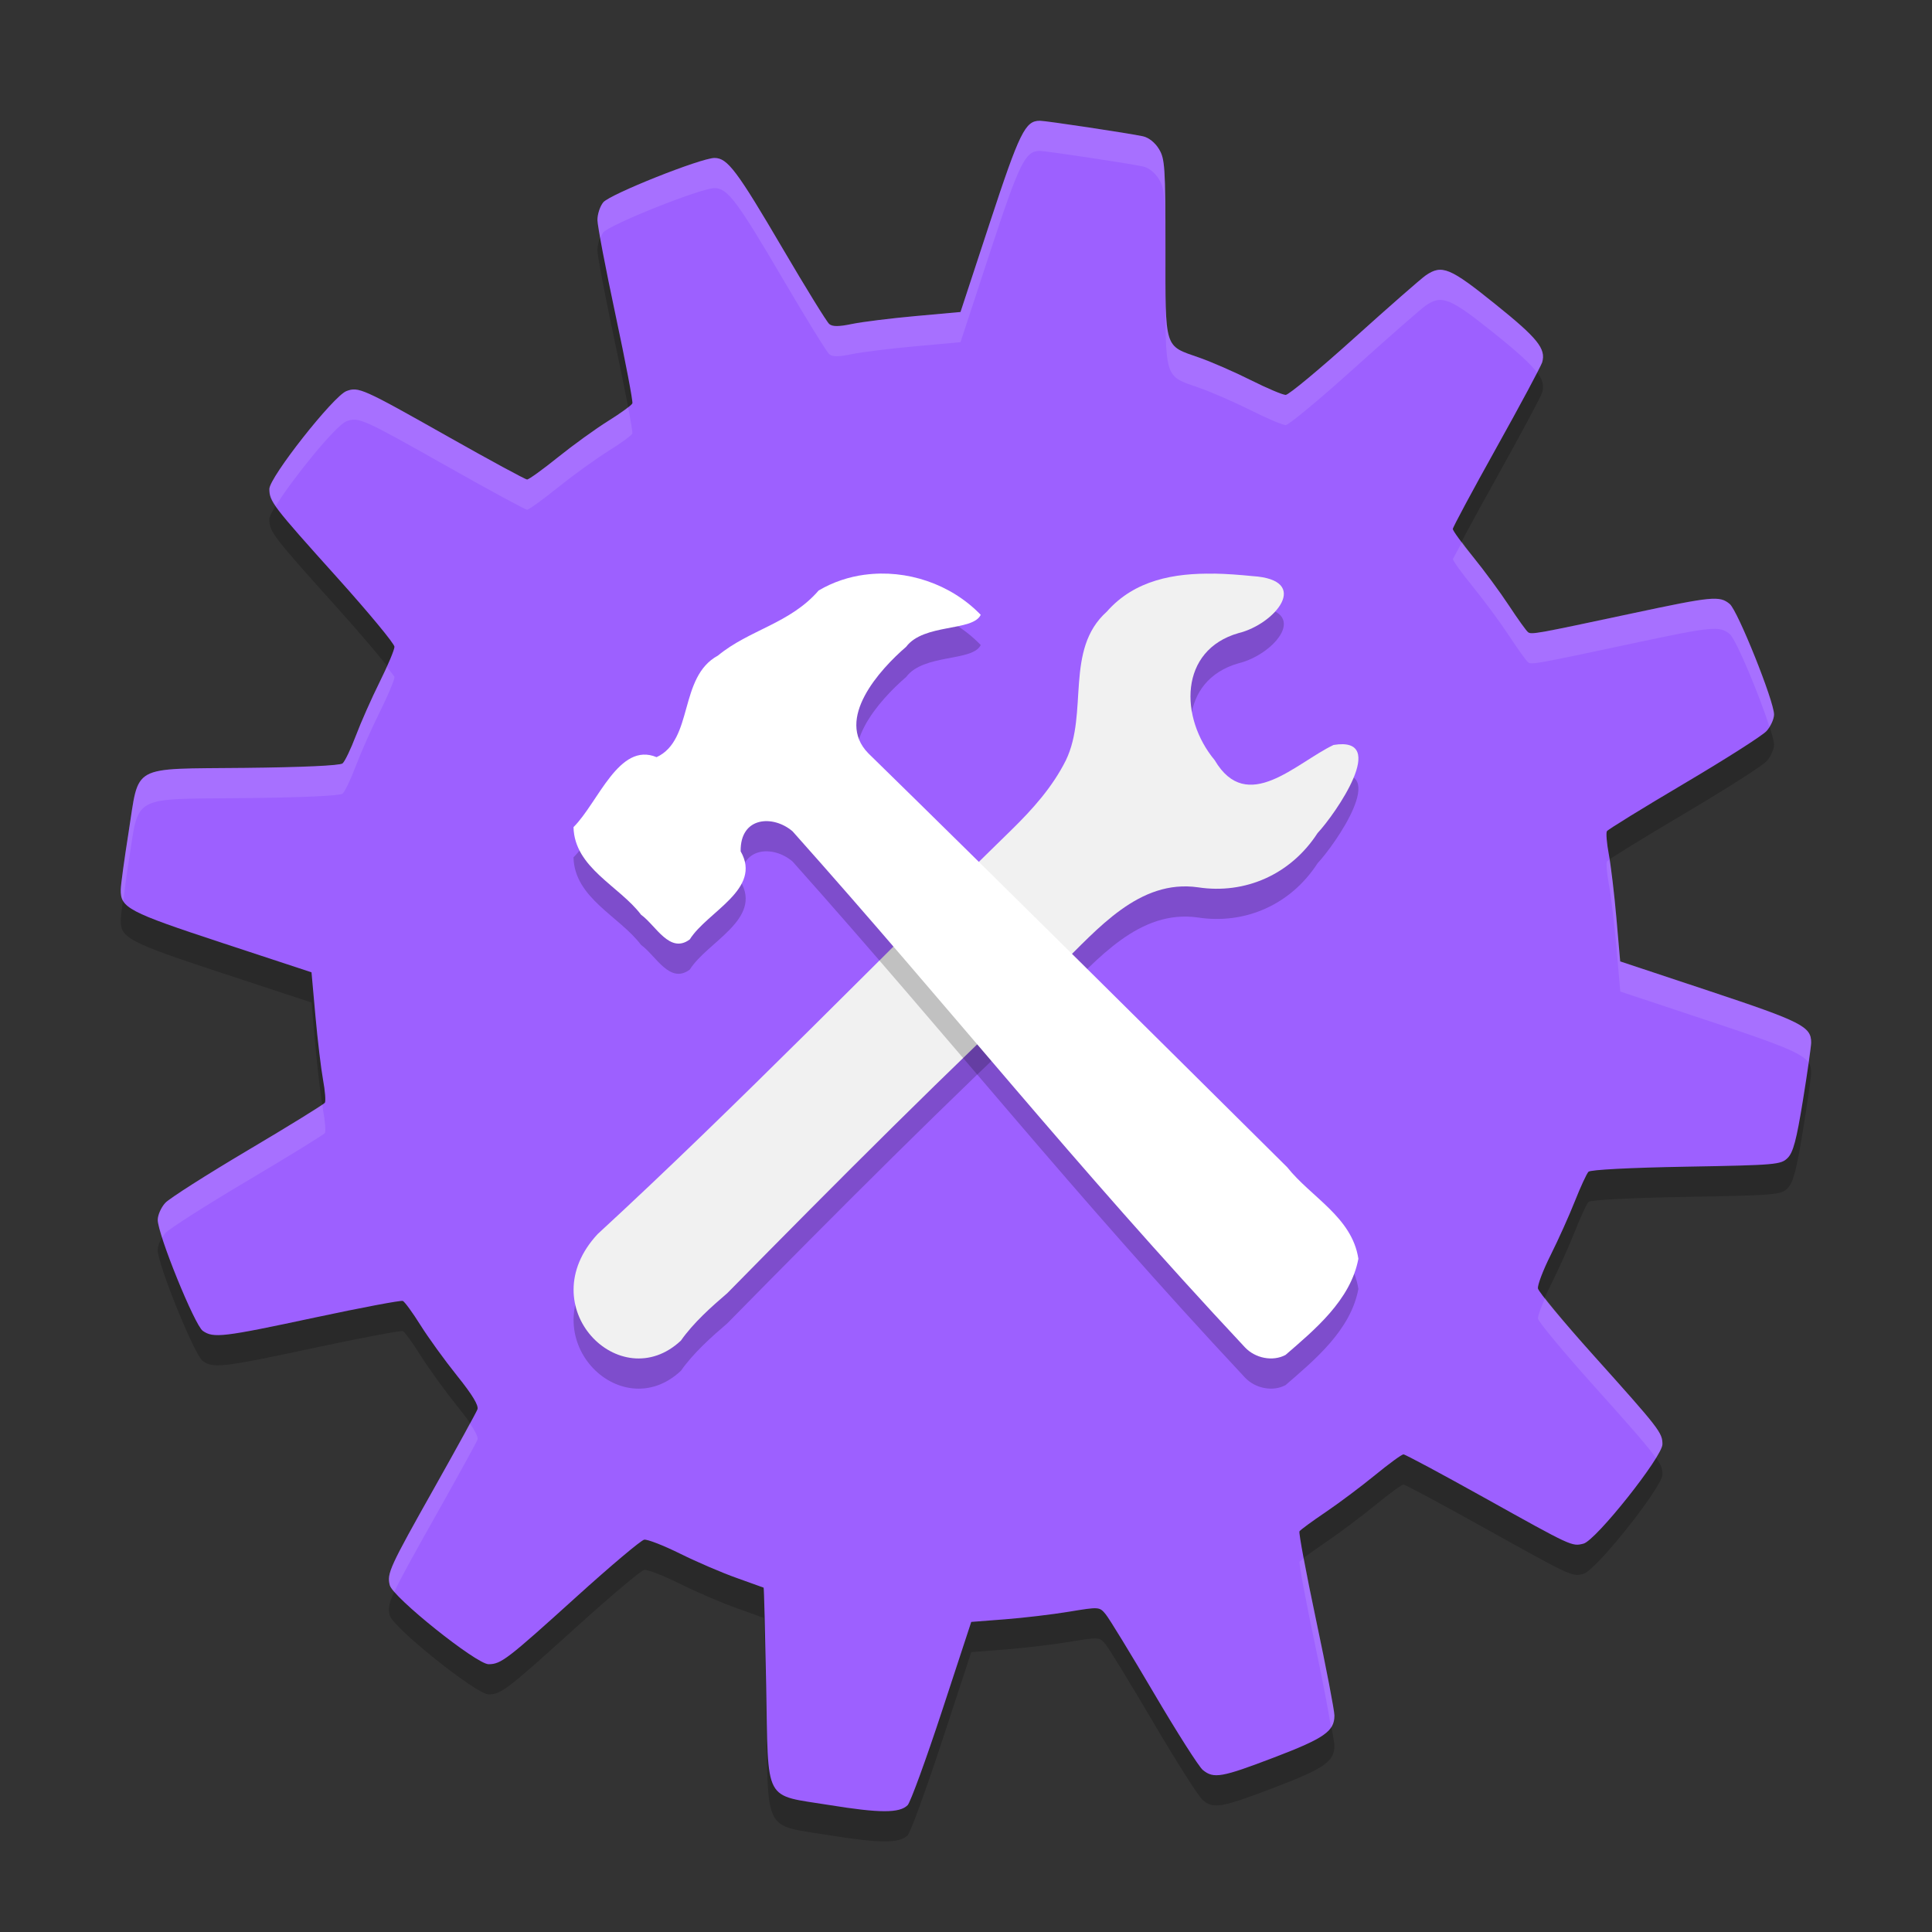 <svg xmlns="http://www.w3.org/2000/svg" width="64" height="64" version="1.1"><rect width="100%" height="100%" fill="#333333" stroke="none"/><defs>
<linearGradient id="ucPurpleBlue" x1="0%" y1="0%" x2="100%" y2="100%">
  <stop offset="0%" style="stop-color:#B794F4;stop-opacity:1"/>
  <stop offset="100%" style="stop-color:#4299E1;stop-opacity:1"/>
</linearGradient>
</defs>
 <path style="opacity:0.2" d="m 34.447,5.001 c -0.484,-0.003 -0.672,0.38 -1.654,3.367 l -0.975,2.967 -1.49,0.135 c -0.82,0.074 -1.765,0.192 -2.1,0.261 -0.443,0.092 -0.65,0.093 -0.758,0.003 -0.082,-0.068 -0.772,-1.187 -1.535,-2.487 -1.524,-2.598 -1.836,-3.014 -2.265,-3.014 -0.45,0 -3.466,1.202 -3.686,1.469 -0.108,0.131 -0.195,0.396 -0.193,0.59 0.001,0.194 0.273,1.614 0.602,3.155 0.329,1.542 0.579,2.854 0.555,2.915 -0.024,0.062 -0.383,0.323 -0.798,0.581 -0.415,0.258 -1.166,0.801 -1.668,1.205 -0.503,0.405 -0.962,0.736 -1.021,0.736 -0.058,0 -1.235,-0.638 -2.614,-1.417 -2.836,-1.602 -2.972,-1.663 -3.372,-1.511 -0.432,0.165 -2.552,2.857 -2.552,3.241 0,0.417 0.101,0.549 2.264,2.955 1.034,1.151 1.88,2.173 1.88,2.273 0,0.099 -0.219,0.621 -0.487,1.16 -0.268,0.538 -0.624,1.341 -0.791,1.784 -0.167,0.443 -0.366,0.857 -0.442,0.92 -0.085,0.071 -1.333,0.128 -3.239,0.148 -3.824,0.041 -3.487,-0.145 -3.848,2.131 -0.14,0.882 -0.257,1.736 -0.26,1.899 -0.013,0.606 0.245,0.742 3.357,1.767 l 2.962,0.975 0.131,1.456 c 0.072,0.8 0.186,1.75 0.252,2.11 0.067,0.36 0.093,0.7 0.06,0.754 -0.034,0.055 -1.18,0.762 -2.547,1.572 -1.367,0.81 -2.599,1.595 -2.738,1.744 -0.139,0.149 -0.252,0.404 -0.252,0.567 0,0.476 1.222,3.484 1.492,3.674 0.354,0.248 0.66,0.212 3.715,-0.441 1.54,-0.329 2.85,-0.576 2.912,-0.55 0.062,0.027 0.324,0.386 0.583,0.799 0.258,0.413 0.805,1.169 1.215,1.68 0.51,0.635 0.722,0.987 0.673,1.115 -0.039,0.103 -0.674,1.257 -1.409,2.564 -1.508,2.679 -1.593,2.866 -1.495,3.258 0.101,0.401 2.874,2.619 3.274,2.618 0.413,-0.001 0.609,-0.151 2.92,-2.242 1.125,-1.018 2.131,-1.865 2.235,-1.883 0.104,-0.018 0.64,0.191 1.193,0.465 0.553,0.274 1.395,0.636 1.873,0.804 0.477,0.169 0.878,0.313 0.89,0.32 0.013,0.007 0.05,1.463 0.084,3.234 0.076,3.956 -0.107,3.611 2.103,3.969 1.661,0.269 2.316,0.27 2.583,0.003 0.093,-0.093 0.605,-1.497 1.139,-3.12 l 0.969,-2.951 1.114,-0.086 c 0.613,-0.047 1.568,-0.16 2.123,-0.252 1.004,-0.165 1.009,-0.165 1.217,0.086 0.115,0.138 0.831,1.311 1.593,2.606 0.761,1.295 1.492,2.443 1.624,2.551 0.361,0.296 0.62,0.25 2.364,-0.416 1.663,-0.635 1.996,-0.867 1.995,-1.39 -3.36e-4,-0.163 -0.273,-1.582 -0.606,-3.154 -0.333,-1.572 -0.581,-2.898 -0.552,-2.945 0.03,-0.048 0.415,-0.331 0.858,-0.63 0.442,-0.299 1.182,-0.853 1.645,-1.232 0.462,-0.378 0.886,-0.688 0.943,-0.688 0.057,-8.4e-5 1.266,0.648 2.688,1.441 2.907,1.62 2.89,1.613 3.275,1.516 0.409,-0.103 2.615,-2.878 2.615,-3.291 0,-0.385 -0.093,-0.506 -2.293,-2.957 -0.988,-1.101 -1.811,-2.092 -1.83,-2.204 -0.019,-0.112 0.171,-0.611 0.421,-1.109 0.25,-0.499 0.61,-1.298 0.799,-1.776 0.189,-0.478 0.393,-0.92 0.453,-0.982 0.065,-0.067 1.377,-0.135 3.237,-0.168 2.985,-0.053 3.139,-0.067 3.362,-0.29 0.183,-0.184 0.293,-0.597 0.505,-1.906 0.149,-0.92 0.272,-1.78 0.273,-1.912 0.004,-0.533 -0.316,-0.695 -3.359,-1.706 l -2.968,-0.986 -0.126,-1.449 c -0.07,-0.797 -0.182,-1.745 -0.251,-2.107 -0.068,-0.362 -0.096,-0.703 -0.062,-0.758 0.034,-0.055 1.18,-0.762 2.547,-1.57 1.367,-0.808 2.598,-1.592 2.737,-1.743 0.139,-0.15 0.252,-0.399 0.252,-0.553 0,-0.442 -1.203,-3.441 -1.468,-3.66 -0.337,-0.279 -0.569,-0.256 -3.248,0.315 -3.145,0.671 -3.315,0.702 -3.43,0.622 -0.054,-0.037 -0.34,-0.435 -0.635,-0.884 -0.295,-0.449 -0.835,-1.18 -1.198,-1.626 -0.364,-0.446 -0.662,-0.856 -0.662,-0.911 -7e-5,-0.056 0.65,-1.267 1.444,-2.691 0.794,-1.424 1.476,-2.697 1.515,-2.827 0.134,-0.452 -0.148,-0.803 -1.557,-1.934 -1.501,-1.206 -1.765,-1.314 -2.301,-0.946 -0.152,0.105 -1.218,1.038 -2.368,2.074 -1.15,1.036 -2.172,1.885 -2.27,1.885 -0.099,0 -0.62,-0.22 -1.158,-0.49 -0.538,-0.269 -1.306,-0.605 -1.706,-0.745 -1.173,-0.41 -1.12,-0.238 -1.121,-3.628 -3.78e-4,-2.694 -0.018,-2.959 -0.216,-3.285 C 38.261,5.722 38.049,5.554 37.859,5.514 37.375,5.411 34.655,5.002 34.447,5 Z"/>
 <path style="fill:#9d60ff" d="m 34.447,4.001 c -0.484,-0.003 -0.672,0.38 -1.654,3.367 l -0.975,2.967 -1.49,0.135 c -0.82,0.074 -1.765,0.192 -2.1,0.261 -0.443,0.092 -0.65,0.093 -0.758,0.003 -0.082,-0.068 -0.772,-1.187 -1.535,-2.487 -1.524,-2.598 -1.836,-3.014 -2.265,-3.014 -0.45,0 -3.466,1.202 -3.686,1.469 -0.108,0.131 -0.195,0.396 -0.193,0.59 0.001,0.194 0.273,1.614 0.602,3.155 0.329,1.542 0.579,2.854 0.555,2.915 -0.024,0.062 -0.383,0.323 -0.798,0.581 -0.415,0.258 -1.166,0.801 -1.668,1.205 -0.503,0.405 -0.962,0.736 -1.021,0.736 -0.058,0 -1.235,-0.638 -2.614,-1.417 -2.836,-1.602 -2.972,-1.663 -3.372,-1.511 -0.432,0.165 -2.552,2.857 -2.552,3.241 0,0.417 0.101,0.549 2.264,2.955 1.034,1.151 1.88,2.173 1.88,2.273 0,0.099 -0.219,0.621 -0.487,1.16 -0.268,0.538 -0.624,1.341 -0.791,1.784 -0.167,0.443 -0.366,0.857 -0.442,0.92 -0.085,0.071 -1.333,0.128 -3.239,0.148 -3.824,0.041 -3.487,-0.145 -3.848,2.131 -0.14,0.882 -0.257,1.736 -0.26,1.899 -0.013,0.606 0.245,0.742 3.357,1.767 l 2.962,0.975 0.131,1.456 c 0.072,0.8 0.186,1.75 0.252,2.11 0.067,0.36 0.093,0.7 0.06,0.754 -0.034,0.055 -1.18,0.762 -2.547,1.572 -1.367,0.81 -2.599,1.595 -2.738,1.744 -0.139,0.149 -0.252,0.404 -0.252,0.567 0,0.476 1.222,3.484 1.492,3.674 0.354,0.248 0.66,0.212 3.715,-0.441 1.54,-0.329 2.85,-0.576 2.912,-0.55 0.062,0.027 0.324,0.386 0.583,0.799 0.258,0.413 0.805,1.169 1.215,1.68 0.51,0.635 0.722,0.987 0.673,1.115 -0.039,0.103 -0.674,1.257 -1.409,2.564 -1.508,2.679 -1.593,2.866 -1.495,3.258 0.101,0.401 2.874,2.619 3.274,2.618 0.413,-10e-4 0.609,-0.151 2.92,-2.242 1.125,-1.018 2.131,-1.865 2.235,-1.883 0.104,-0.018 0.64,0.191 1.193,0.465 0.553,0.274 1.395,0.636 1.873,0.804 0.477,0.169 0.878,0.313 0.89,0.32 0.013,0.007 0.05,1.463 0.084,3.234 0.076,3.956 -0.107,3.611 2.103,3.969 1.661,0.269 2.316,0.27 2.583,0.003 0.093,-0.093 0.605,-1.497 1.139,-3.12 l 0.969,-2.951 1.114,-0.086 c 0.613,-0.047 1.568,-0.16 2.123,-0.252 1.004,-0.165 1.009,-0.165 1.217,0.086 0.115,0.138 0.831,1.311 1.593,2.606 0.761,1.295 1.492,2.443 1.624,2.551 0.361,0.296 0.62,0.25 2.364,-0.416 1.663,-0.635 1.996,-0.867 1.995,-1.39 -3.36e-4,-0.163 -0.273,-1.582 -0.606,-3.154 -0.333,-1.572 -0.581,-2.898 -0.552,-2.945 0.03,-0.048 0.415,-0.331 0.858,-0.63 0.442,-0.299 1.182,-0.853 1.645,-1.232 0.462,-0.378 0.886,-0.688 0.943,-0.688 0.057,-8.4e-5 1.266,0.648 2.688,1.441 2.907,1.62 2.89,1.613 3.275,1.516 0.409,-0.103 2.615,-2.878 2.615,-3.291 0,-0.385 -0.093,-0.506 -2.293,-2.957 -0.988,-1.101 -1.811,-2.092 -1.83,-2.204 -0.019,-0.112 0.171,-0.611 0.421,-1.109 0.25,-0.499 0.61,-1.298 0.799,-1.776 0.189,-0.478 0.393,-0.92 0.453,-0.982 0.065,-0.067 1.377,-0.135 3.237,-0.168 2.985,-0.053 3.139,-0.067 3.362,-0.29 0.183,-0.184 0.293,-0.597 0.505,-1.906 0.149,-0.92 0.272,-1.78 0.273,-1.912 0.004,-0.533 -0.316,-0.695 -3.359,-1.706 l -2.968,-0.986 -0.126,-1.449 c -0.07,-0.797 -0.182,-1.745 -0.251,-2.107 -0.068,-0.362 -0.096,-0.703 -0.062,-0.758 0.034,-0.055 1.18,-0.762 2.547,-1.57 1.367,-0.808 2.598,-1.592 2.737,-1.743 0.139,-0.15 0.252,-0.399 0.252,-0.553 0,-0.442 -1.203,-3.441 -1.468,-3.66 -0.337,-0.279 -0.569,-0.256 -3.248,0.315 -3.145,0.671 -3.315,0.702 -3.43,0.622 -0.054,-0.037 -0.34,-0.435 -0.635,-0.884 -0.295,-0.449 -0.835,-1.18 -1.198,-1.626 -0.364,-0.446 -0.662,-0.856 -0.662,-0.911 -7e-5,-0.056 0.65,-1.267 1.444,-2.691 0.794,-1.424 1.476,-2.697 1.515,-2.827 0.134,-0.452 -0.148,-0.803 -1.557,-1.934 C 48.029,8.863 47.765,8.755 47.229,9.123 47.077,9.227 46.011,10.161 44.861,11.197 c -1.15,1.036 -2.172,1.885 -2.27,1.885 -0.099,0 -0.62,-0.22 -1.158,-0.49 C 40.895,12.322 40.128,11.987 39.727,11.847 38.554,11.437 38.607,11.609 38.607,8.22 38.606,5.525 38.589,5.26 38.391,4.935 38.261,4.722 38.049,4.554 37.859,4.514 37.375,4.411 34.655,4.002 34.447,4 Z"/>
 <path style="opacity:0.2" d="m 40.206,20.001 c 0.434,0.007 0.867,0.042 1.283,0.083 1.975,0.123 0.745,1.594 -0.46,1.888 -1.974,0.563 -1.962,2.804 -0.79,4.211 1.073,1.822 2.685,0.091 3.936,-0.505 1.866,-0.309 0.064,2.283 -0.529,2.919 -0.889,1.374 -2.402,2.034 -3.957,1.797 -1.953,-0.28 -3.326,1.384 -4.615,2.639 -3.632,3.385 -7.328,7.09 -10.981,10.804 -0.537,0.46 -1.124,0.984 -1.537,1.572 -2.007,1.885 -5,-1.121 -2.758,-3.529 4.643,-4.276 9.415,-9.2 13.705,-13.385 0.702,-0.688 1.358,-1.415 1.806,-2.31 0.758,-1.57 -0.05,-3.667 1.355,-4.923 0.924,-1.053 2.241,-1.28 3.543,-1.258 z"/>
 <path style="fill:#f1f1f1" d="m 40.206,19.001 c 0.434,0.007 0.867,0.042 1.283,0.083 1.975,0.123 0.745,1.594 -0.46,1.888 -1.974,0.563 -1.962,2.804 -0.79,4.211 1.073,1.822 2.685,0.091 3.936,-0.505 1.866,-0.309 0.064,2.283 -0.529,2.919 -0.889,1.374 -2.402,2.034 -3.957,1.797 -1.953,-0.28 -3.326,1.384 -4.615,2.639 -3.632,3.385 -7.328,7.09 -10.981,10.804 -0.537,0.46 -1.124,0.984 -1.537,1.572 -2.007,1.885 -5,-1.121 -2.758,-3.529 4.643,-4.276 9.415,-9.2 13.705,-13.385 0.702,-0.688 1.358,-1.415 1.806,-2.31 0.758,-1.57 -0.05,-3.667 1.355,-4.923 0.924,-1.053 2.241,-1.28 3.543,-1.258 z"/>
 <path style="opacity:0.2" d="m 28.654,20.038 c 1.372,-0.182 2.837,0.297 3.834,1.329 -0.265,0.558 -1.886,0.281 -2.471,1.059 -0.87,0.75 -2.368,2.393 -1.253,3.528 4.335,4.238 9.57,9.44 13.877,13.713 0.786,0.992 2.148,1.651 2.357,3.031 -0.257,1.375 -1.459,2.358 -2.413,3.186 -0.426,0.229 -1.009,0.107 -1.344,-0.251 -5.713,-6.106 -9.758,-11.235 -14.985,-17.093 -0.64,-0.552 -1.739,-0.496 -1.721,0.661 0.723,1.257 -1.106,1.995 -1.686,2.919 -0.665,0.493 -1.124,-0.467 -1.613,-0.818 -0.719,-0.954 -2.205,-1.551 -2.238,-2.902 0.823,-0.822 1.506,-2.839 2.752,-2.318 1.236,-0.571 0.72,-2.654 2.034,-3.366 1.038,-0.858 2.384,-1.055 3.335,-2.155 0.474,-0.28 0.996,-0.453 1.533,-0.524 z"/>
 <path style="fill:#ffffff" d="m 28.654,19.038 c 1.372,-0.182 2.837,0.297 3.834,1.329 -0.265,0.558 -1.886,0.281 -2.471,1.059 -0.87,0.75 -2.368,2.393 -1.253,3.528 4.335,4.238 9.57,9.44 13.877,13.713 0.786,0.992 2.148,1.651 2.357,3.031 -0.257,1.375 -1.459,2.358 -2.413,3.186 -0.426,0.229 -1.009,0.107 -1.344,-0.251 -5.713,-6.106 -9.758,-11.235 -14.985,-17.093 -0.64,-0.552 -1.739,-0.496 -1.721,0.661 0.723,1.257 -1.106,1.995 -1.686,2.919 -0.665,0.493 -1.124,-0.467 -1.613,-0.818 -0.719,-0.954 -2.205,-1.551 -2.238,-2.902 0.823,-0.822 1.506,-2.839 2.752,-2.318 1.236,-0.571 0.72,-2.654 2.034,-3.366 1.038,-0.858 2.384,-1.055 3.335,-2.155 0.474,-0.28 0.996,-0.453 1.533,-0.524 z"/>
 <path style="fill:#ffffff;opacity:0.1" d="M 34.447 4 C 33.964 3.997 33.774 4.381 32.793 7.367 L 31.818 10.336 L 30.328 10.471 C 29.508 10.545 28.564 10.661 28.229 10.73 C 27.785 10.823 27.579 10.825 27.471 10.734 C 27.389 10.667 26.698 9.546 25.936 8.246 C 24.412 5.648 24.098 5.232 23.67 5.232 C 23.22 5.232 20.204 6.434 19.984 6.701 C 19.877 6.832 19.789 7.097 19.791 7.291 C 19.791 7.345 19.853 7.668 19.891 7.889 C 19.92 7.82 19.947 7.746 19.984 7.701 C 20.204 7.434 23.22 6.232 23.67 6.232 C 24.098 6.232 24.412 6.648 25.936 9.246 C 26.698 10.546 27.389 11.667 27.471 11.734 C 27.579 11.825 27.785 11.823 28.229 11.73 C 28.564 11.661 29.508 11.545 30.328 11.471 L 31.818 11.336 L 32.793 8.367 C 33.774 5.381 33.964 4.997 34.447 5 C 34.655 5.001 37.375 5.411 37.859 5.514 C 38.05 5.554 38.261 5.722 38.391 5.936 C 38.589 6.261 38.607 6.524 38.607 9.219 C 38.608 12.608 38.553 12.437 39.727 12.848 C 40.127 12.988 40.896 13.322 41.434 13.592 C 41.971 13.861 42.491 14.082 42.59 14.082 C 42.689 14.082 43.711 13.234 44.861 12.197 C 46.011 11.161 47.076 10.228 47.229 10.123 C 47.765 9.755 48.03 9.863 49.531 11.068 C 50.275 11.666 50.69 12.042 50.91 12.334 C 50.931 12.289 51.083 12.019 51.088 12.004 C 51.222 11.552 50.94 11.2 49.531 10.068 C 48.03 8.863 47.765 8.755 47.229 9.123 C 47.076 9.228 46.011 10.161 44.861 11.197 C 43.711 12.234 42.689 13.082 42.59 13.082 C 42.491 13.082 41.971 12.861 41.434 12.592 C 40.896 12.322 40.127 11.988 39.727 11.848 C 38.553 11.437 38.608 11.608 38.607 8.219 C 38.607 5.524 38.589 5.261 38.391 4.936 C 38.261 4.722 38.05 4.554 37.859 4.514 C 37.375 4.411 34.655 4.001 34.447 4 z M 11.771 12.904 C 11.658 12.895 11.575 12.919 11.475 12.957 C 11.042 13.122 8.924 15.815 8.924 16.199 C 8.924 16.366 8.978 16.518 9.137 16.758 C 9.672 15.882 11.123 14.091 11.475 13.957 C 11.875 13.805 12.012 13.867 14.848 15.469 C 16.227 16.248 17.402 16.885 17.461 16.885 C 17.519 16.885 17.98 16.553 18.482 16.148 C 18.985 15.744 19.736 15.202 20.15 14.943 C 20.565 14.685 20.923 14.423 20.947 14.361 C 20.959 14.331 20.902 13.988 20.807 13.482 C 20.67 13.596 20.449 13.757 20.15 13.943 C 19.736 14.202 18.985 14.744 18.482 15.148 C 17.98 15.553 17.519 15.885 17.461 15.885 C 17.402 15.885 16.227 15.248 14.848 14.469 C 12.721 13.267 12.111 12.932 11.771 12.904 z M 48.438 17.947 C 48.383 18.055 48.129 18.51 48.129 18.521 C 48.129 18.577 48.425 18.988 48.789 19.434 C 49.153 19.879 49.693 20.61 49.988 21.059 C 50.284 21.507 50.569 21.906 50.623 21.943 C 50.738 22.023 50.909 21.991 54.055 21.32 C 56.734 20.749 56.964 20.727 57.301 21.006 C 57.512 21.18 58.293 23.065 58.613 24.07 C 58.7 23.932 58.77 23.779 58.77 23.666 C 58.77 23.224 57.566 20.225 57.301 20.006 C 56.964 19.727 56.734 19.749 54.055 20.32 C 50.909 20.991 50.738 21.023 50.623 20.943 C 50.569 20.906 50.284 20.507 49.988 20.059 C 49.693 19.61 49.153 18.879 48.789 18.434 C 48.595 18.196 48.559 18.116 48.438 17.947 z M 12.812 22.084 C 12.74 22.246 12.671 22.406 12.58 22.588 C 12.312 23.126 11.956 23.928 11.789 24.371 C 11.622 24.814 11.424 25.228 11.348 25.291 C 11.262 25.362 10.015 25.419 8.109 25.439 C 4.286 25.48 4.62 25.294 4.26 27.57 C 4.12 28.452 4.003 29.306 4 29.469 C 3.997 29.621 4.012 29.743 4.084 29.857 C 4.13 29.492 4.165 29.168 4.26 28.57 C 4.62 26.294 4.286 26.48 8.109 26.439 C 10.015 26.419 11.262 26.362 11.348 26.291 C 11.424 26.228 11.622 25.814 11.789 25.371 C 11.956 24.928 12.312 24.126 12.58 23.588 C 12.848 23.049 13.068 22.527 13.068 22.428 C 13.068 22.405 12.895 22.196 12.812 22.084 z M 53.318 28.48 C 53.315 28.484 53.235 28.529 53.234 28.531 C 53.2 28.587 53.227 28.929 53.295 29.291 C 53.363 29.653 53.477 30.599 53.547 31.396 L 53.674 32.846 L 56.641 33.832 C 58.932 34.593 59.679 34.874 59.906 35.193 C 59.931 35.004 60 34.584 60 34.539 C 60.004 34.006 59.684 33.843 56.641 32.832 L 53.674 31.846 L 53.547 30.396 C 53.484 29.671 53.387 28.9 53.318 28.48 z M 10.68 36.582 C 10.577 36.676 9.539 37.318 8.217 38.102 C 6.85 38.912 5.617 39.697 5.479 39.846 C 5.34 39.995 5.227 40.251 5.227 40.414 C 5.227 40.507 5.302 40.753 5.379 41 C 5.412 40.947 5.44 40.887 5.479 40.846 C 5.617 40.697 6.85 39.912 8.217 39.102 C 9.584 38.292 10.73 37.586 10.764 37.531 C 10.797 37.477 10.77 37.135 10.703 36.775 C 10.697 36.742 10.687 36.624 10.68 36.582 z M 51.184 42.994 C 51.043 43.319 50.936 43.606 50.949 43.684 C 50.968 43.795 51.792 44.786 52.779 45.887 C 54.088 47.345 54.614 47.946 54.855 48.301 C 54.981 48.095 55.072 47.922 55.072 47.846 C 55.072 47.46 54.979 47.338 52.779 44.887 C 52.001 44.02 51.445 43.349 51.184 42.994 z M 15.566 47.15 C 15.372 47.52 15.012 48.181 14.408 49.254 C 12.901 51.933 12.816 52.119 12.914 52.512 C 12.926 52.561 12.98 52.639 13.062 52.734 C 13.261 52.303 13.656 51.59 14.408 50.254 C 15.144 48.947 15.779 47.794 15.818 47.691 C 15.849 47.613 15.742 47.412 15.566 47.15 z M 43.189 51.625 C 43.167 51.645 43.054 51.721 43.049 51.729 C 43.019 51.776 43.269 53.102 43.602 54.674 C 43.871 55.947 44.014 56.742 44.092 57.229 C 44.173 57.108 44.207 56.981 44.207 56.828 C 44.207 56.665 43.934 55.246 43.602 53.674 C 43.434 52.884 43.29 52.16 43.189 51.625 z"/>
</svg>
